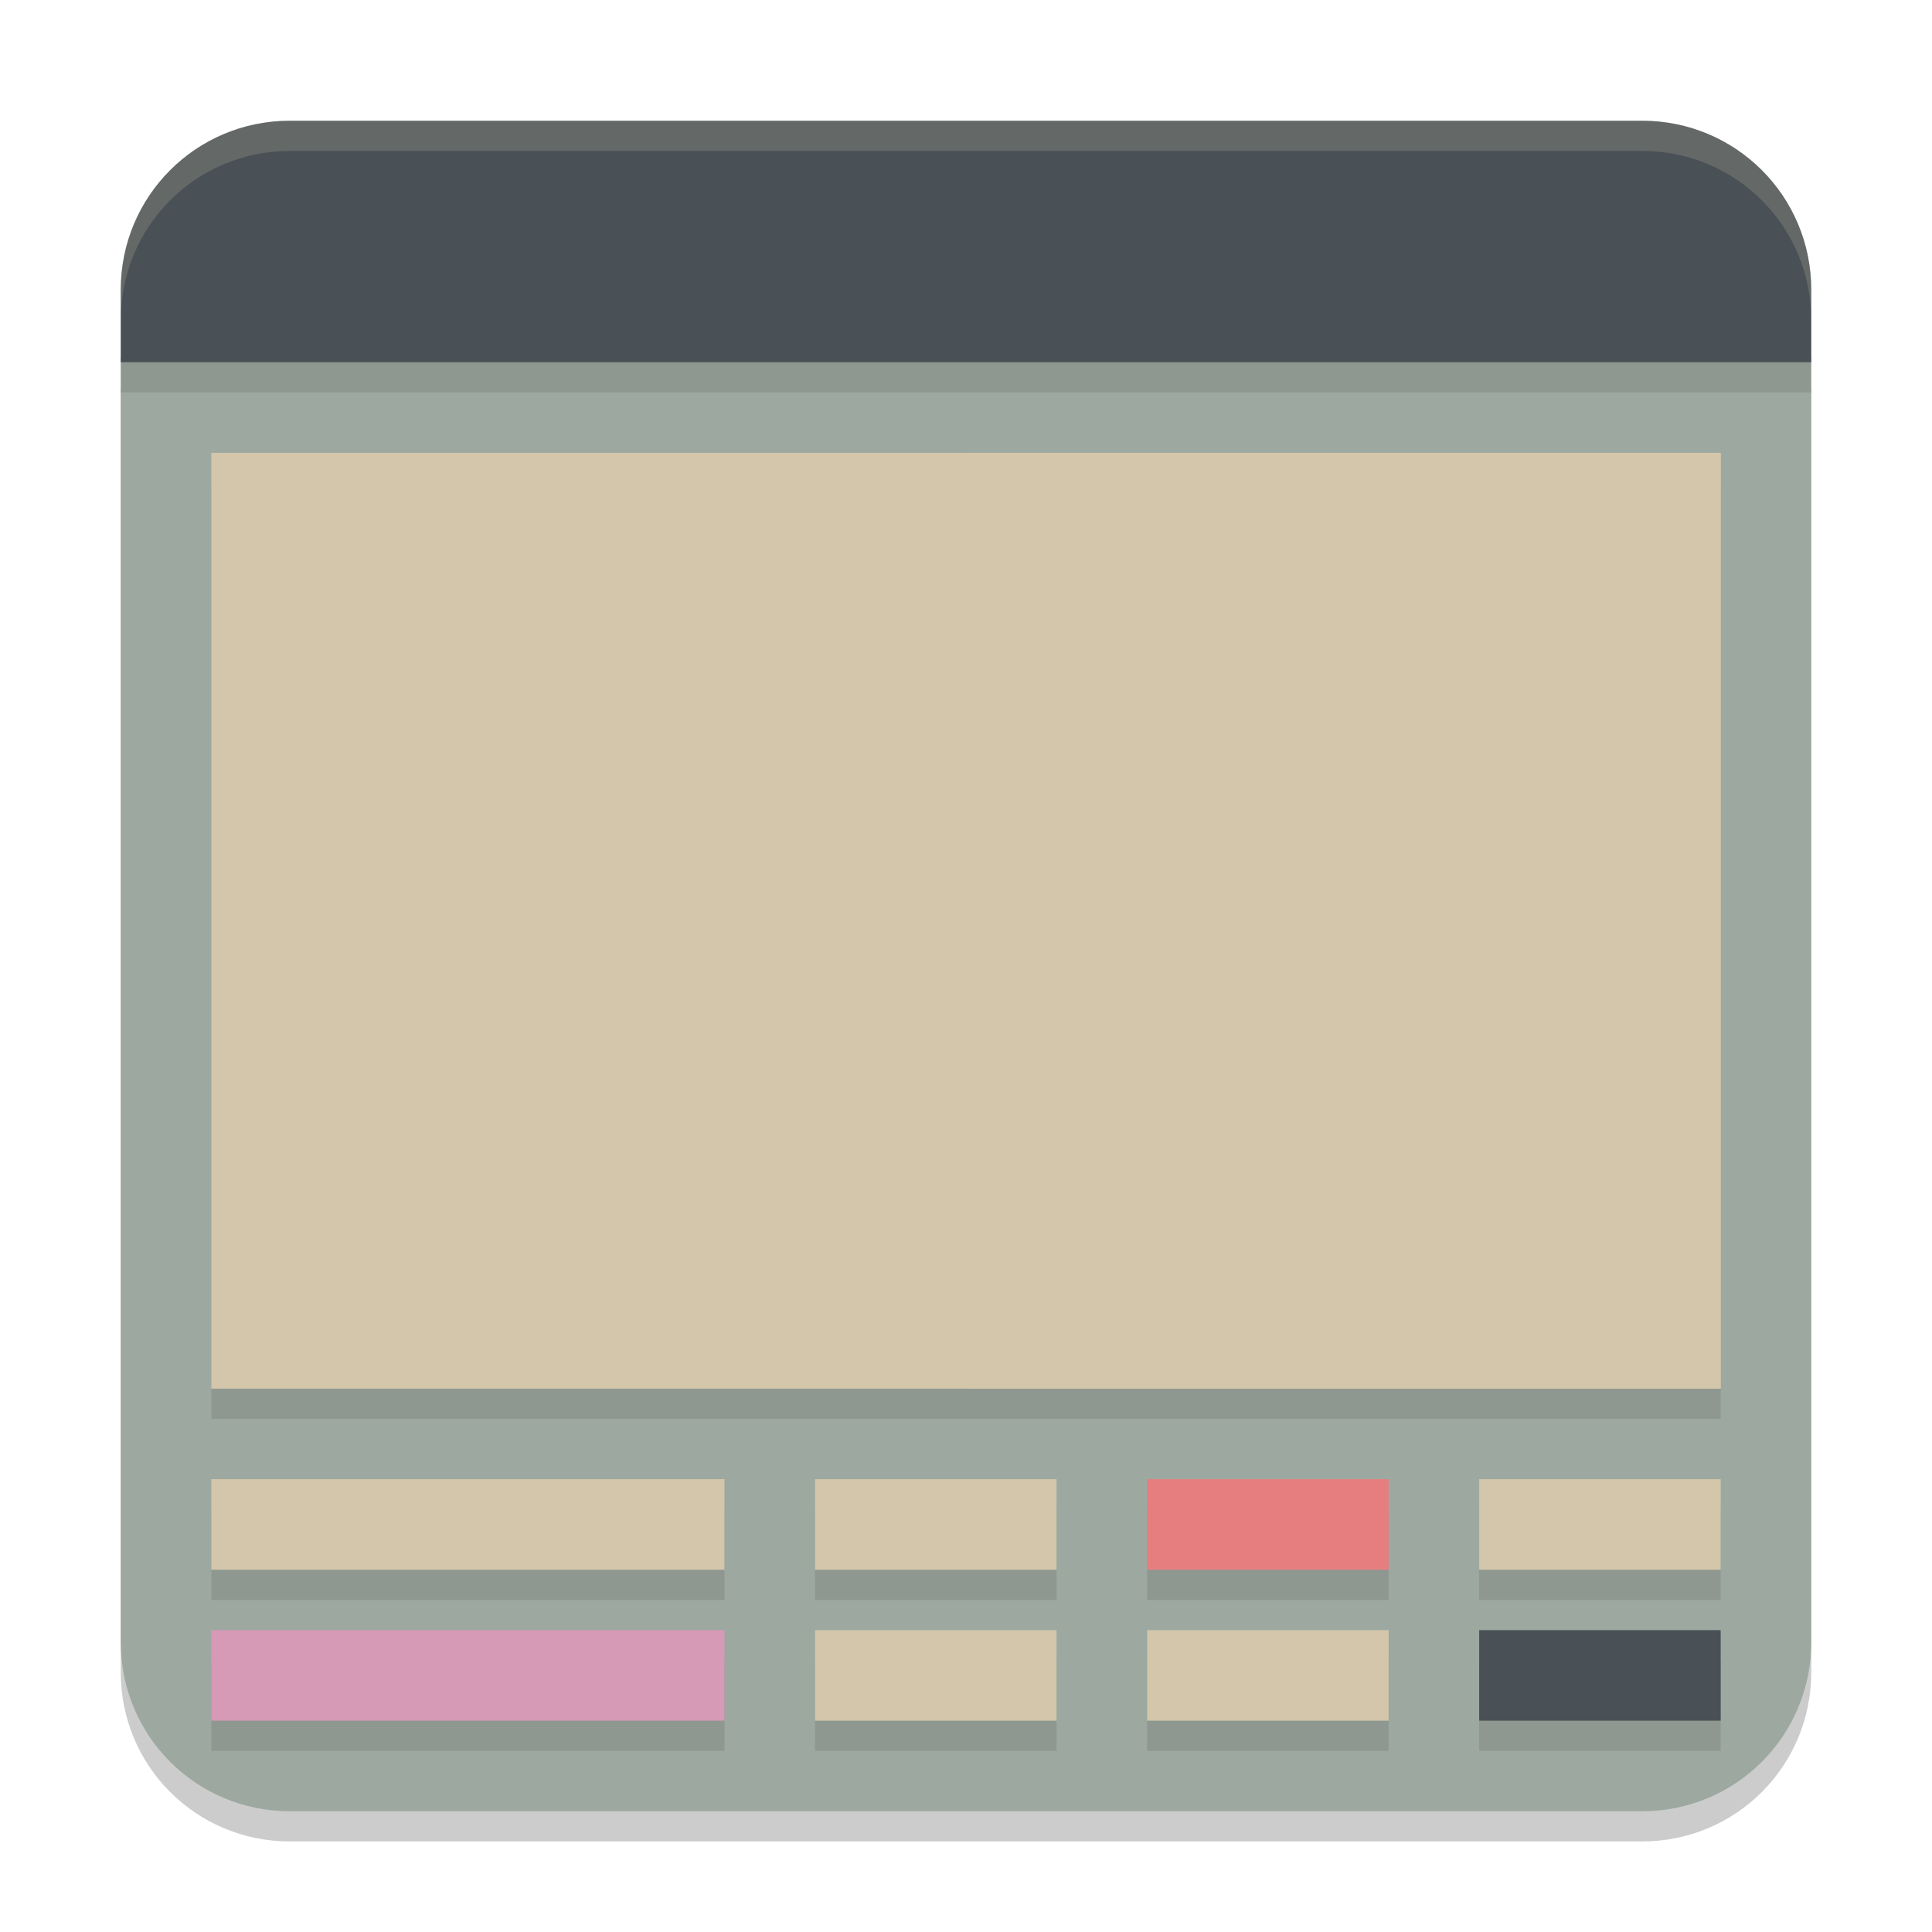 <svg xmlns="http://www.w3.org/2000/svg" width="64" height="64" version="1.1">
 <path style="opacity:0.2" d="M 4,12.86 V 55.4 C 4,58.502 6.498,61 9.6,61 H 54.4 C 57.502,61 60,58.502 60,55.4 V 12.86 Z"/>
 <path style="fill:#9da9a0" d="M 4,11.86 V 54.4 C 4,57.502 6.498,60 9.6,60 H 54.4 C 57.502,60 60,57.502 60,54.4 V 11.86 Z"/>
 <path style="opacity:0.1" d="M 7,16 V 47 H 32 57 V 16 H 32 Z m 0,34 v 3 h 17 v -3 z m 20,0 v 3 h 8 v -3 z m 11,0 v 3 h 8 v -3 z m 11,0 v 3 h 8 V 50 Z M 7,55 v 3 h 17 v -3 z m 20,0 v 3 h 8 v -3 z m 11,0 v 3 h 8 v -3 z m 11,0 v 3 h 8 v -3 z"/>
 <path style="opacity:0.1" d="M 9.6,5 C 6.498,5 4,7.498 4,10.6 V 13 H 60 V 10.6 C 60,7.498 57.502,5 54.4,5 Z"/>
 <path style="fill:#495156" d="M 9.6,4 C 6.498,4 4,6.498 4,9.6 V 12 H 60 V 9.6 C 60,6.498 57.502,4 54.4,4 Z"/>
 <rect style="fill:#d3c6aa" width="50" height="31" x="7" y="15"/>
 <rect style="fill:#d3c6aa" width="25" height="31" x="32" y="15"/>
 <rect style="fill:#d3c6aa" width="17" height="3" x="7" y="49"/>
 <rect style="fill:#d3c6aa" width="8" height="3" x="27" y="49"/>
 <rect style="fill:#e67e80" width="8" height="3" x="38" y="49"/>
 <rect style="fill:#d3c6aa" width="8" height="3" x="49" y="49"/>
 <rect style="fill:#d699b6" width="17" height="3" x="7" y="54"/>
 <rect style="fill:#d3c6aa" width="8" height="3" x="27" y="54"/>
 <rect style="fill:#d3c6aa" width="8" height="3" x="38" y="54"/>
 <rect style="fill:#495156" width="8" height="3" x="49" y="54"/>
 <path style="fill:#d3c6aa;opacity:0.2" d="M 9.6 4 C 6.497 4 4 6.497 4 9.6 L 4 10.6 C 4 7.497 6.497 5 9.6 5 L 54.4 5 C 57.503 5 60 7.497 60 10.6 L 60 9.6 C 60 6.497 57.503 4 54.4 4 L 9.6 4 z"/>
</svg>

